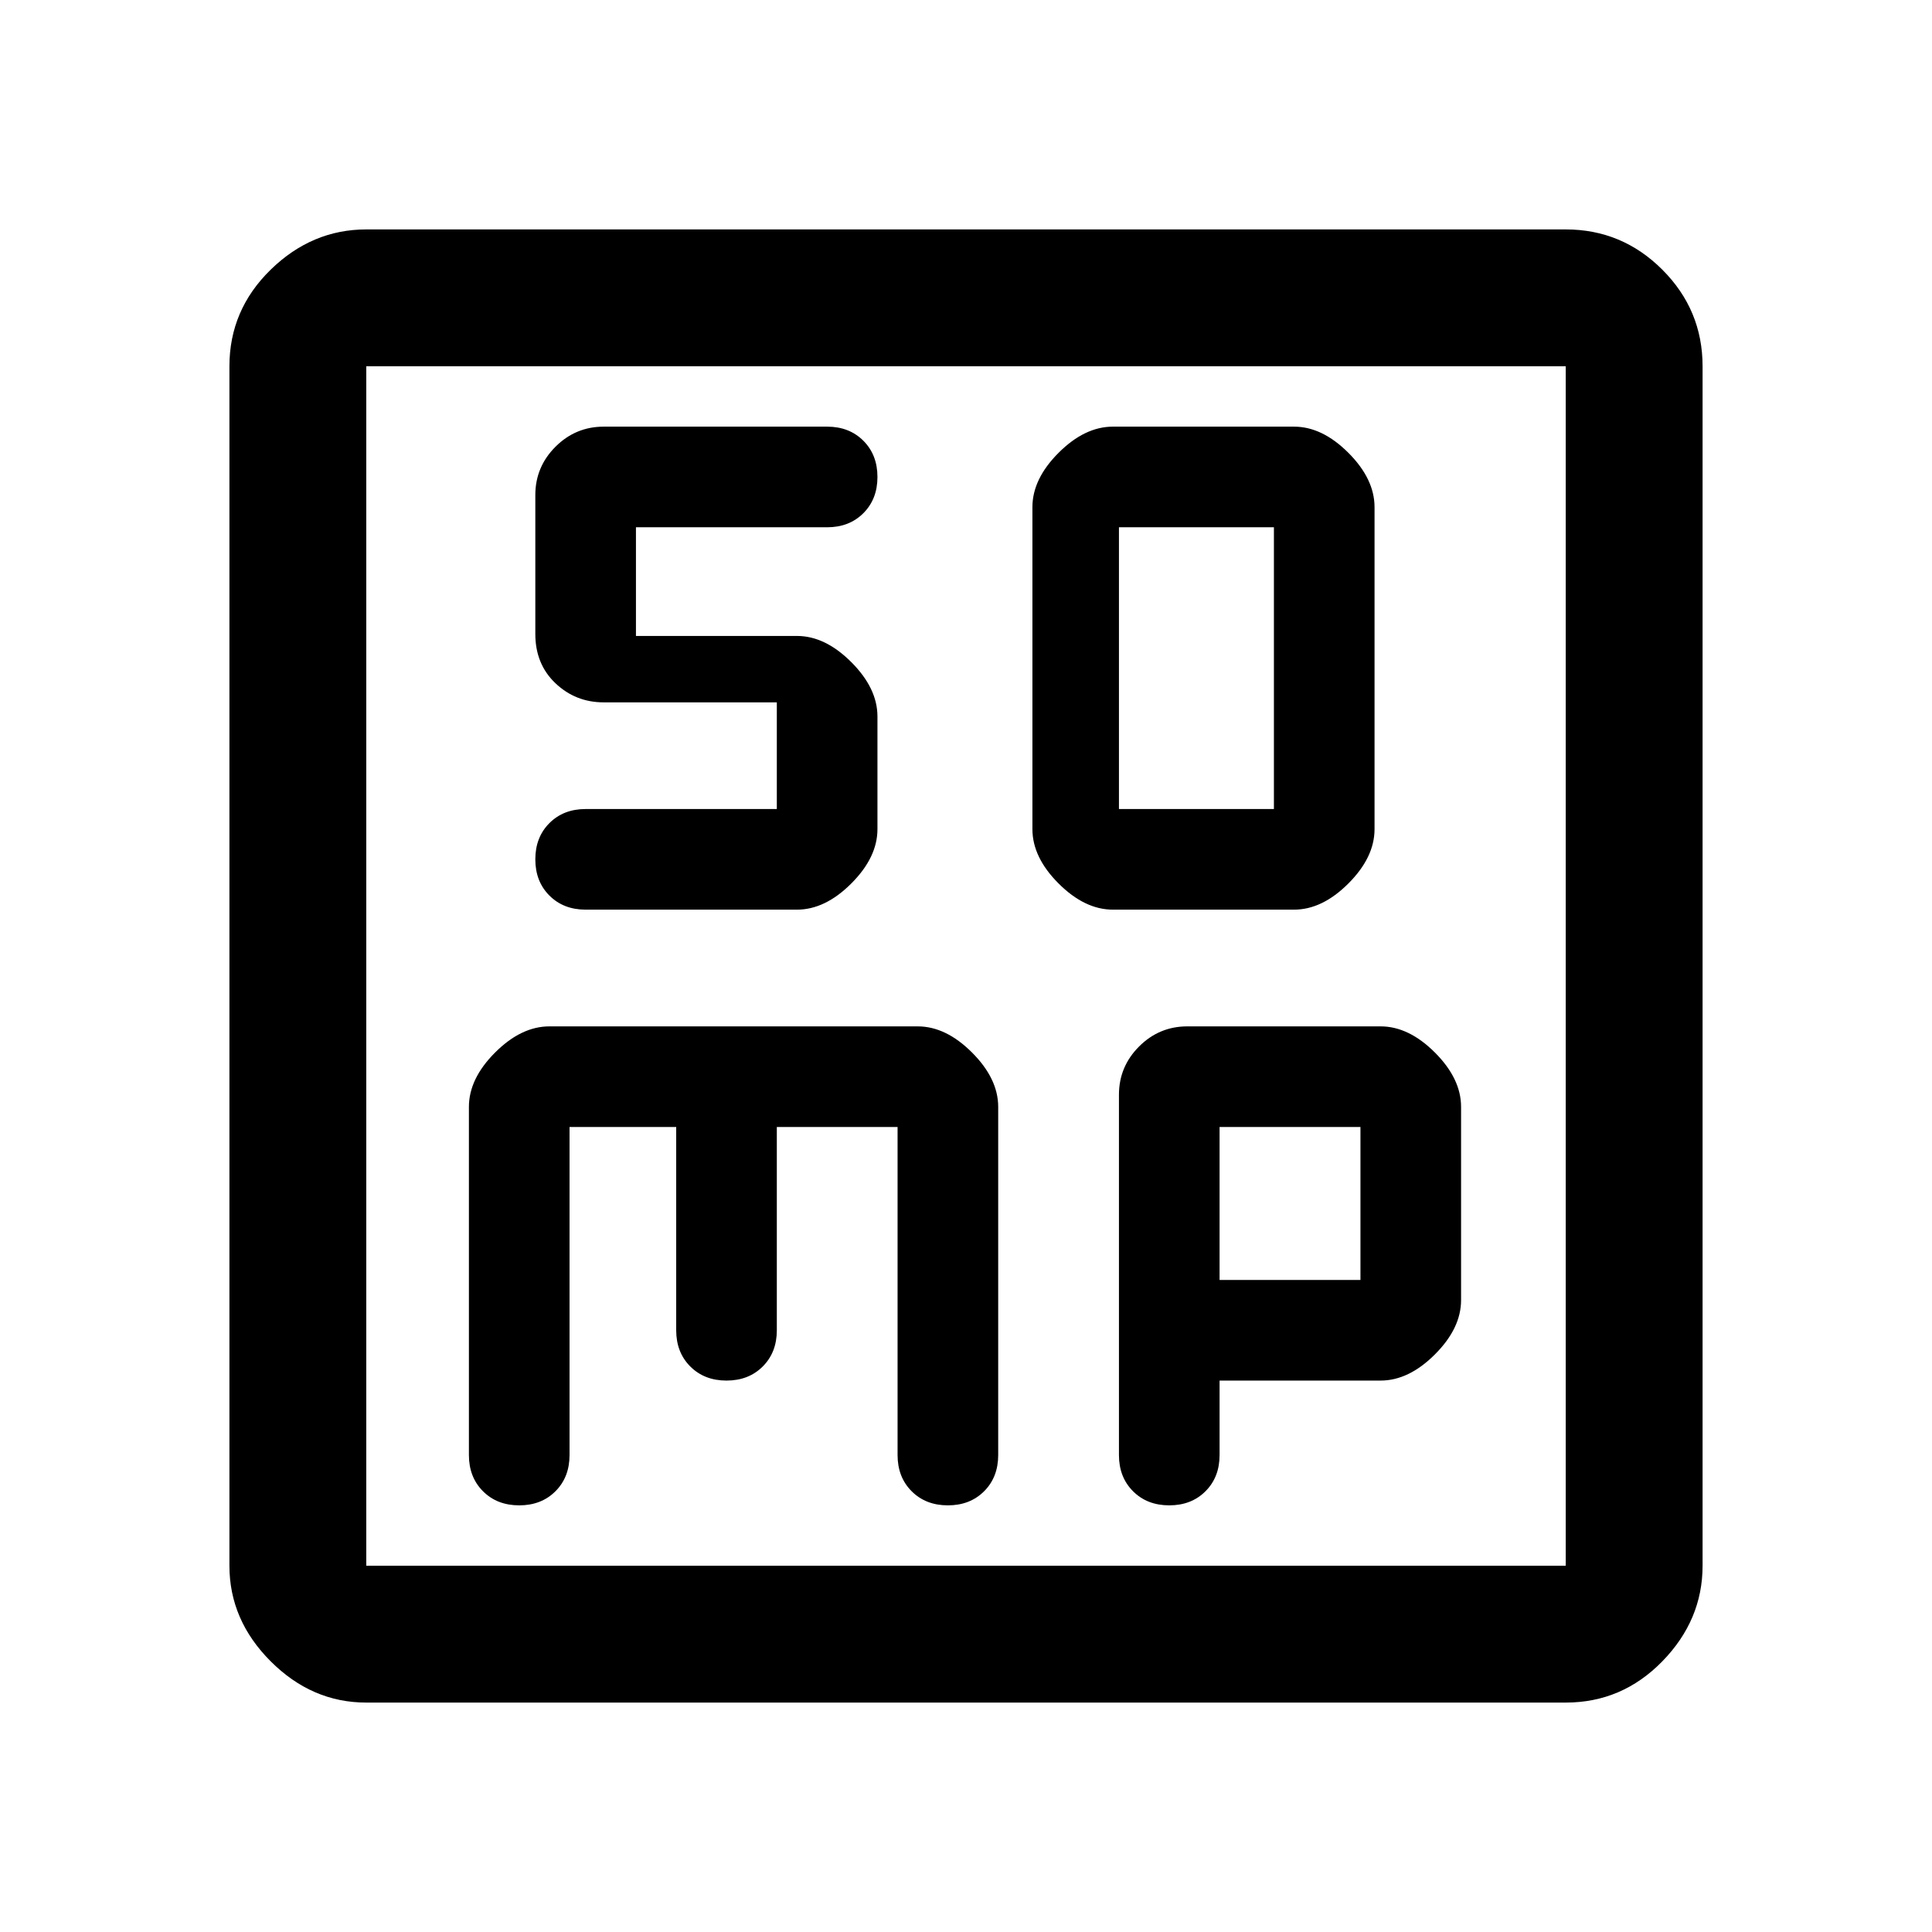 <svg xmlns="http://www.w3.org/2000/svg" width="48" height="48" viewBox="0 0 48 48"><path d="M27.65 22.6h4.5q.7 0 1.35-.65.65-.65.65-1.35v-8q0-.7-.65-1.35-.65-.65-1.35-.65h-4.5q-.7 0-1.35.65-.65.65-.65 1.35v8q0 .7.65 1.35.65.65 1.35.65Zm.15-2.5v-7h3.85v7ZM14.15 28h2.65v5.05q0 .55.35.9t.9.35q.55 0 .9-.35t.35-.9V28h3v8.15q0 .55.35.9t.9.35q.55 0 .9-.35t.35-.9V27.5q0-.7-.65-1.35-.65-.65-1.35-.65h-9.15q-.7 0-1.35.65-.65.65-.65 1.35v8.65q0 .55.35.9t.9.35q.55 0 .9-.35t.35-.9Zm16.15 6.3h4q.7 0 1.35-.65.65-.65.65-1.35v-4.8q0-.7-.65-1.35-.65-.65-1.35-.65h-4.8q-.7 0-1.2.5t-.5 1.2v8.95q0 .55.35.9t.9.35q.55 0 .9-.35t.35-.9Zm0-2.5V28h3.5v3.8ZM9.1 42.3q-1.35 0-2.375-1.025T5.7 38.9V9.1q0-1.4 1.025-2.4t2.375-1h29.8q1.4 0 2.4 1t1 2.4v29.8q0 1.35-1 2.375T38.9 42.3Zm0-3.4h29.8V9.1H9.1v29.8Zm0-29.8v29.8V9.1Zm10.2 8.35v2.65h-4.75q-.55 0-.9.35t-.35.9q0 .55.35.9t.9.35h5.25q.7 0 1.35-.65.65-.65.65-1.35v-2.8q0-.7-.65-1.35-.65-.65-1.35-.65h-4v-2.7h4.75q.55 0 .9-.35t.35-.9q0-.55-.35-.9t-.9-.35H15q-.7 0-1.2.5t-.5 1.2v3.45q0 .75.5 1.225.5.475 1.2.475Z"/></svg>